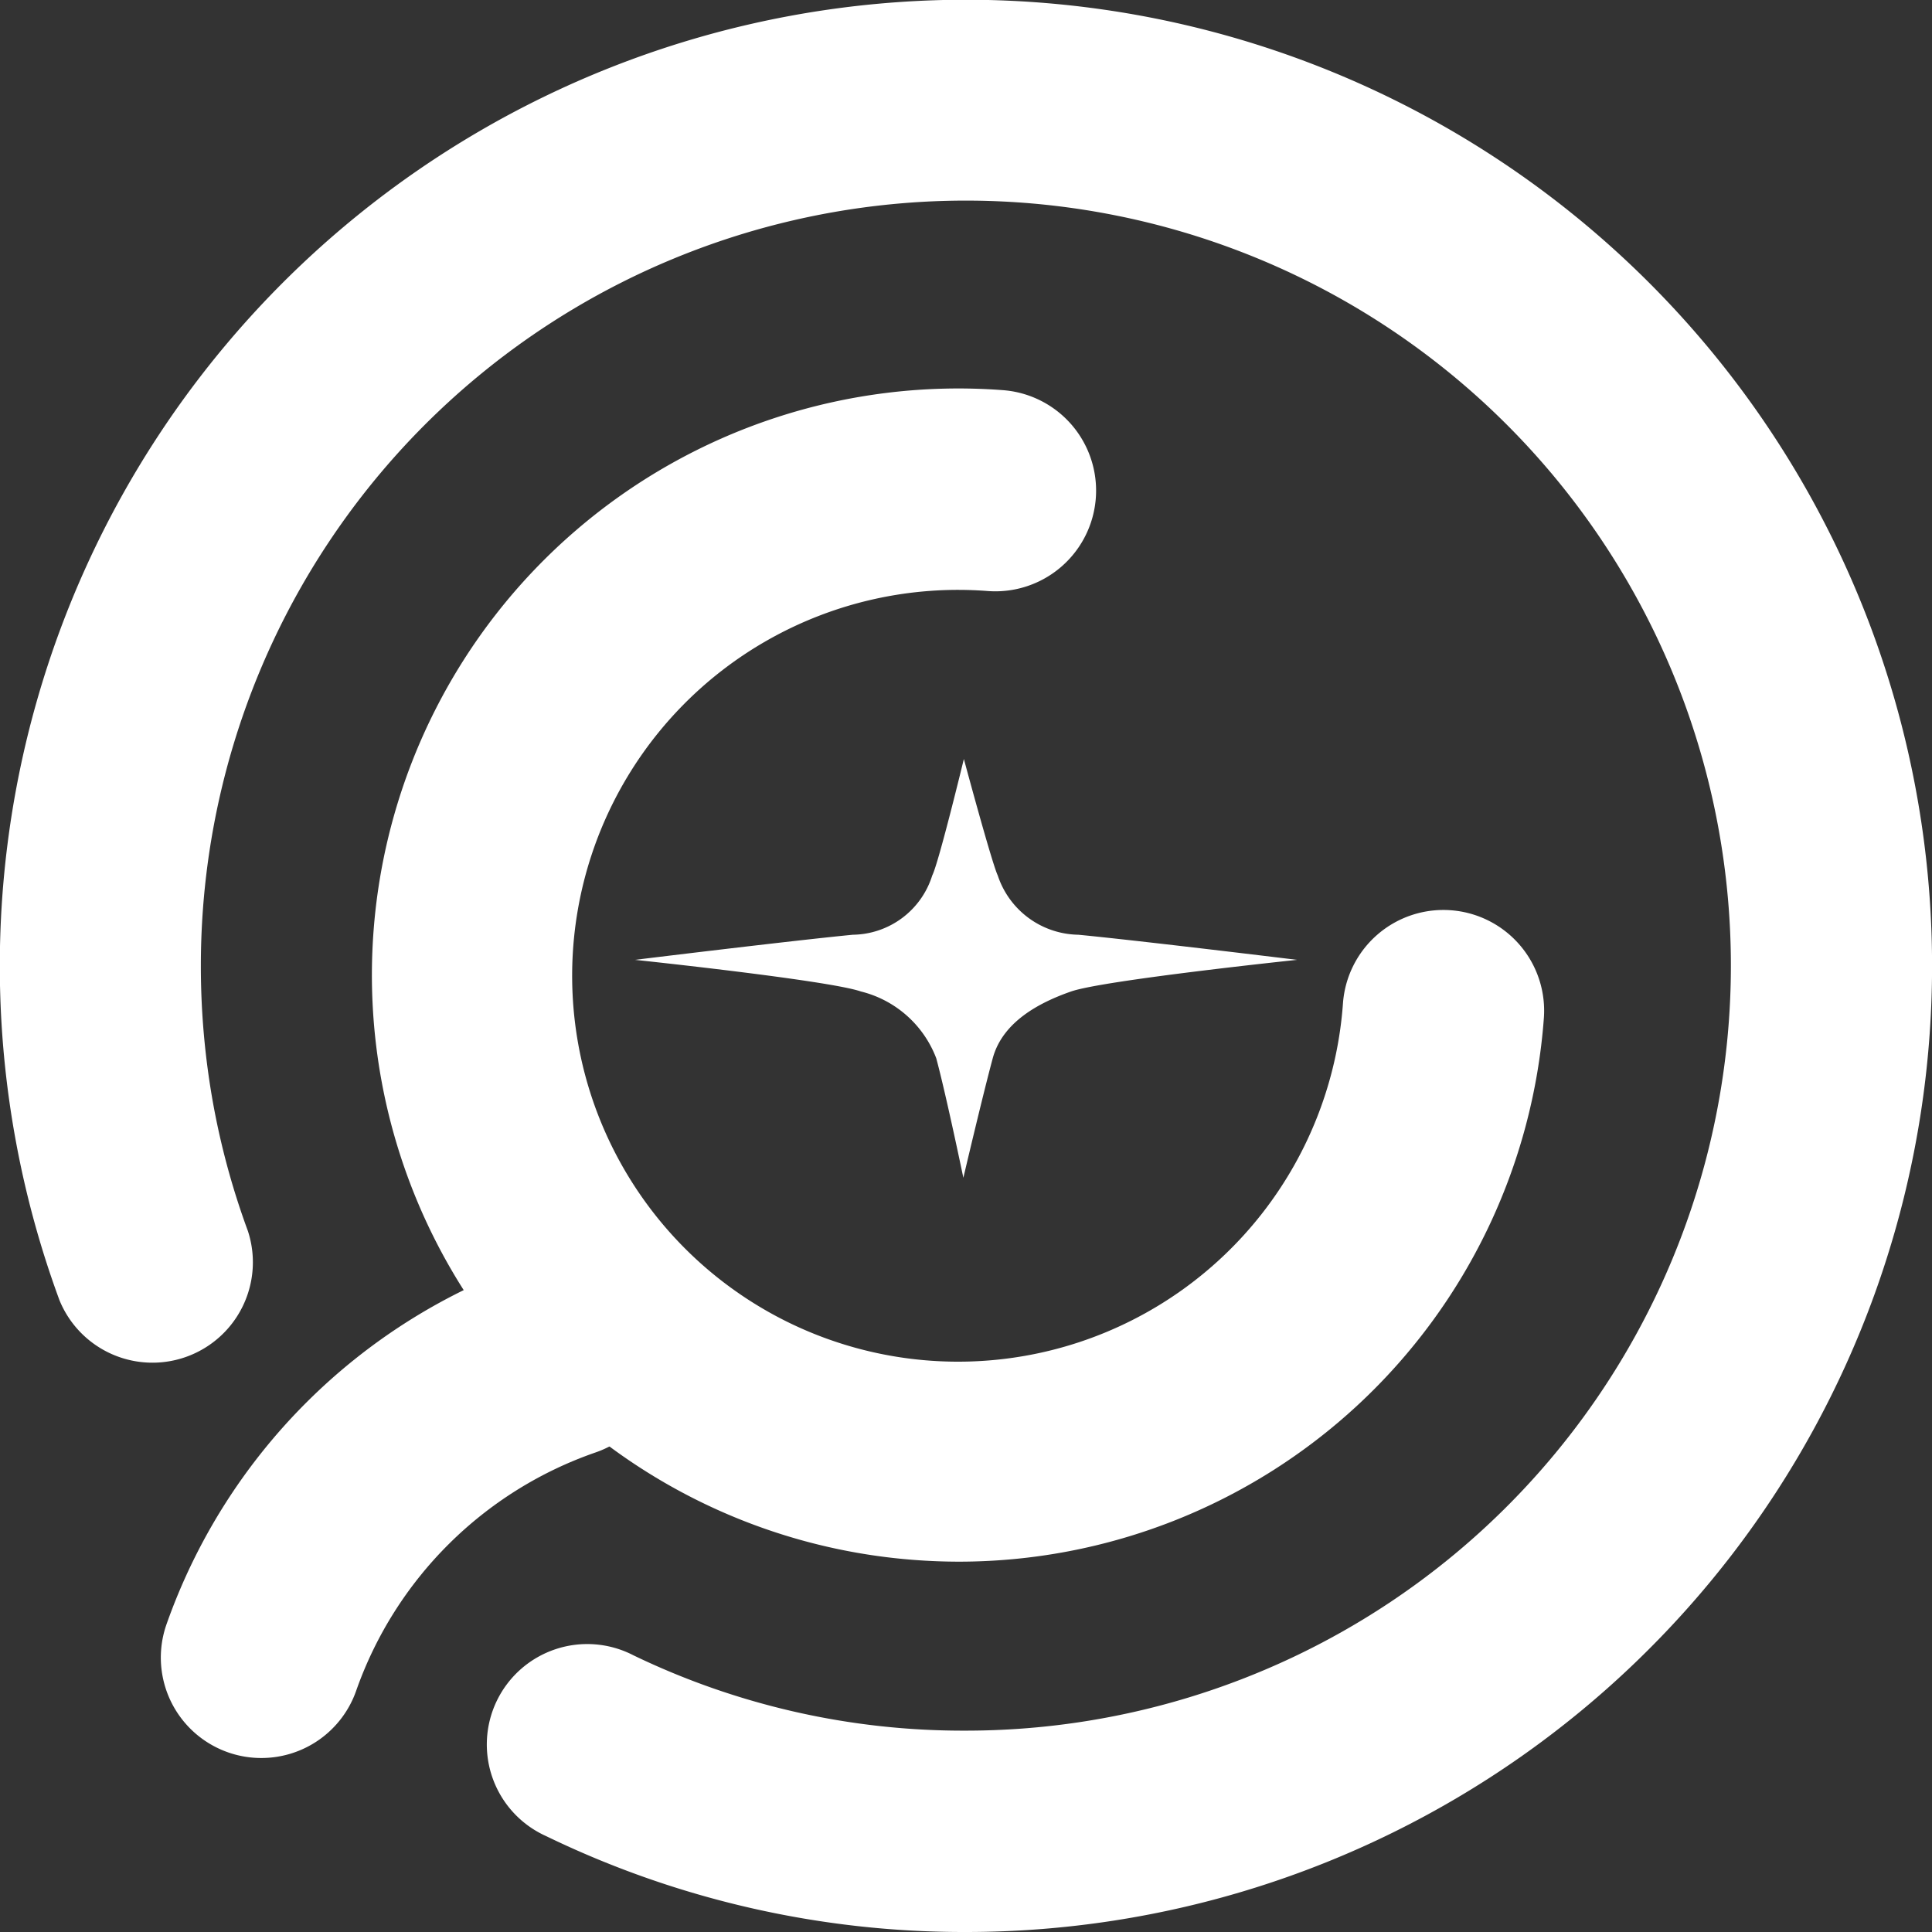 <svg id="a1fd6e9d-88fd-4e22-8961-b75862bd3b57" data-name="图层 1" xmlns="http://www.w3.org/2000/svg" viewBox="0 0 76.95 76.95"><rect x="0" y="0" width="76.95" height="76.95" fill="#333333" stroke="none"/><defs><style>.d0445178-1008-48e0-b244-5d314b7d67db{fill:#fff;}</style></defs><title>logo1</title><path class="d0445178-1008-48e0-b244-5d314b7d67db" d="M174.65,466a38.13,38.13,0,0,1-16.72-3.82,4,4,0,1,1,3.48-7.2,30.19,30.19,0,0,0,13.24,3,30.47,30.47,0,1,0-30.47-30.47,30.82,30.82,0,0,0,.49,5.5,30.33,30.33,0,0,0,1.38,5.06,4,4,0,0,1-7.5,2.77,38.38,38.38,0,0,1-1.75-6.4A38.48,38.48,0,1,1,174.65,466Z" transform="translate(-136.18 -389.05)"/><path class="d0445178-1008-48e0-b244-5d314b7d67db" d="M174.39,451.25q-0.9,0-1.81-.07a23.36,23.36,0,1,1,3.55-46.59,4,4,0,0,1-.61,8A15.37,15.37,0,1,0,189.67,429a4,4,0,1,1,8,.61A23.37,23.37,0,0,1,174.39,451.25Z" transform="translate(-136.18 -389.05)"/><path class="d0445178-1008-48e0-b244-5d314b7d67db" d="M146.59,459.07a4,4,0,0,1-3.78-5.32,23.54,23.54,0,0,1,14.49-14.42,4,4,0,1,1,2.6,7.57,15.48,15.48,0,0,0-9.53,9.48A4,4,0,0,1,146.59,459.07Z" transform="translate(-136.18 -389.05)"/><path class="d0445178-1008-48e0-b244-5d314b7d67db" d="M179.13,426.28a3.44,3.44,0,0,1-3.21-2.36c-0.24-.51-1.35-4.64-1.35-4.64s-1,4.13-1.26,4.64a3.36,3.36,0,0,1-3.16,2.36c-2.48.24-8.68,1-8.68,1s7.7,0.81,9,1.26a4.32,4.32,0,0,1,3,2.66c0.39,1.44,1.08,4.76,1.08,4.76s0.78-3.32,1.17-4.76,1.83-2.21,3.12-2.66,9-1.26,9-1.26S181.62,426.52,179.13,426.28Z" transform="translate(-136.18 -389.05)"/></svg>